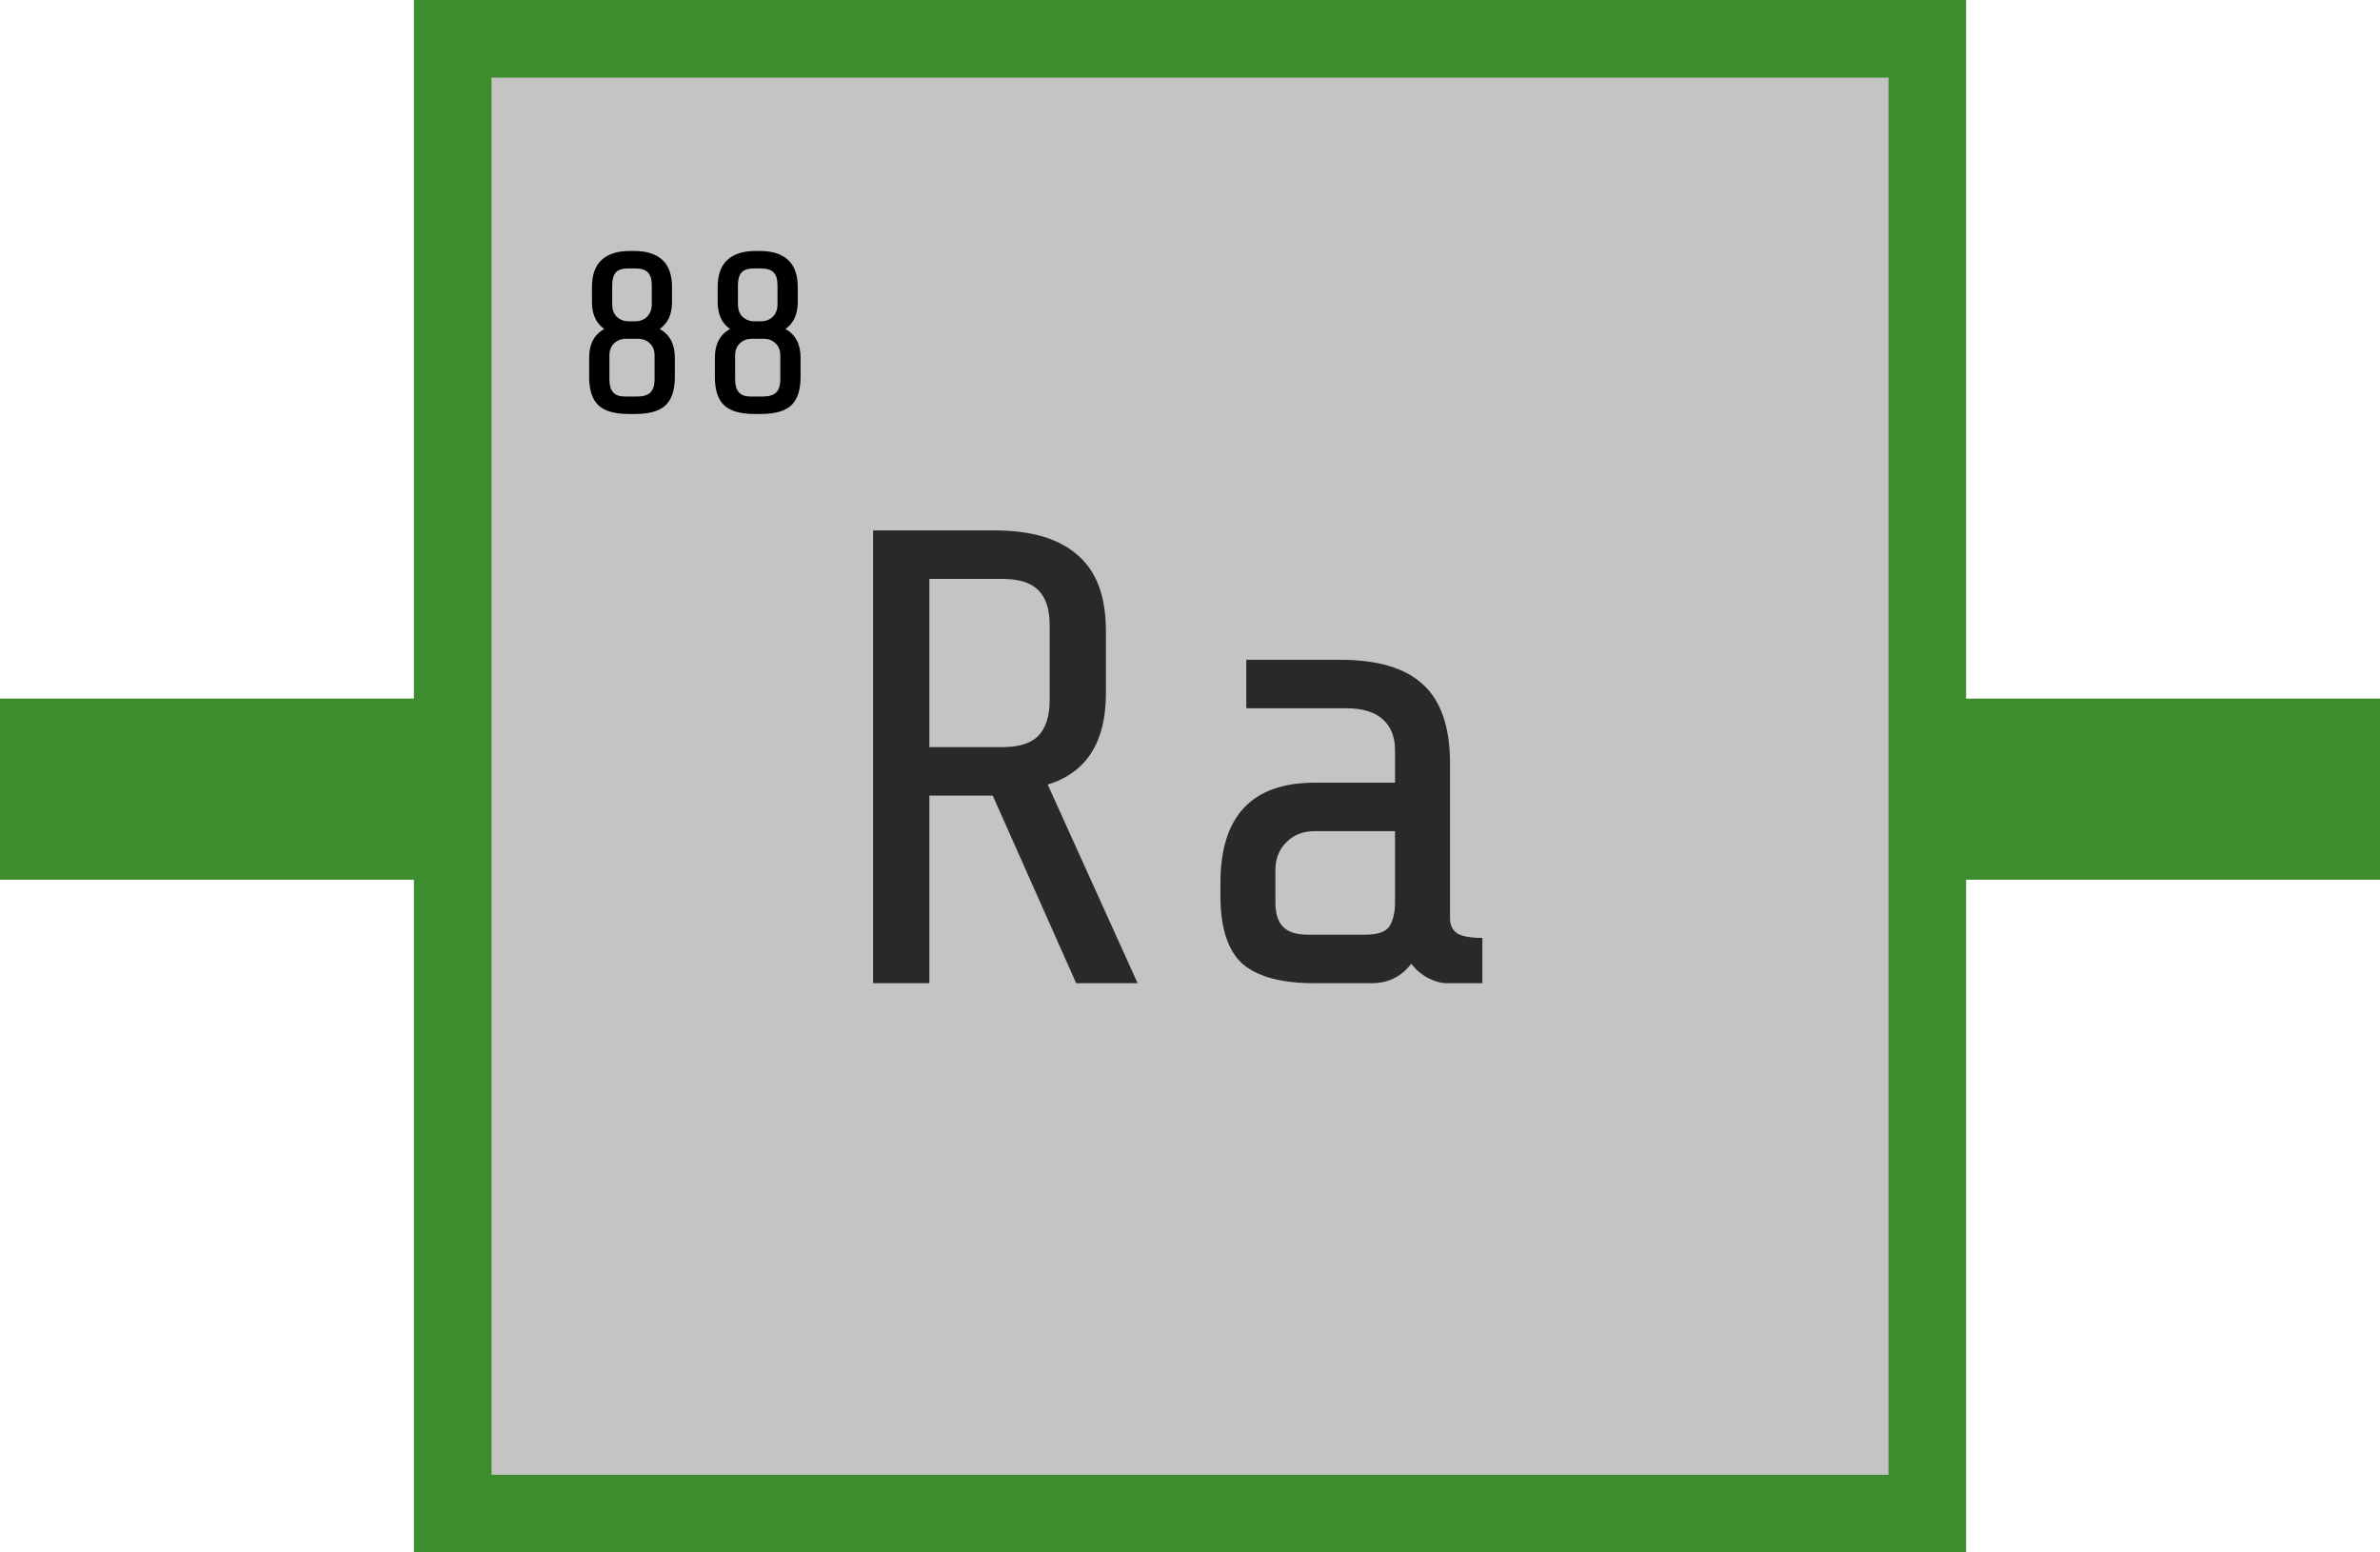 <svg width="92" height="60" viewBox="0 0 92 60" fill="none" xmlns="http://www.w3.org/2000/svg">
<rect y="27" width="92" height="7" fill="#3D8C2E"/>
<rect x="17.5" y="1.5" width="57" height="57" fill="#C4C4C4" stroke="#3D8C2E" stroke-width="3"/>
<path d="M35.925 30.75V38H33.75V20.5H38.45C39.867 20.5 40.933 20.817 41.65 21.45C42.383 22.067 42.75 23.05 42.75 24.4V26.8C42.75 28.683 42 29.858 40.5 30.325L43.975 38H41.6L38.375 30.75H35.925ZM40.575 24.175C40.575 23.542 40.425 23.083 40.125 22.8C39.842 22.517 39.383 22.375 38.75 22.375H35.925V28.875H38.75C39.383 28.875 39.842 28.733 40.125 28.45C40.425 28.15 40.575 27.683 40.575 27.05V24.175ZM55.926 38C55.709 38 55.468 37.933 55.201 37.8C54.951 37.667 54.734 37.483 54.551 37.25C54.168 37.75 53.659 38 53.026 38H50.801C49.534 38 48.609 37.75 48.026 37.25C47.459 36.733 47.176 35.858 47.176 34.625V34.125C47.176 31.542 48.393 30.25 50.826 30.25H53.926V29C53.926 28.483 53.768 28.083 53.451 27.8C53.134 27.517 52.668 27.375 52.051 27.375H48.176V25.5H51.801C53.251 25.5 54.318 25.817 55.001 26.45C55.701 27.083 56.051 28.1 56.051 29.5V35.5C56.051 35.75 56.143 35.942 56.326 36.075C56.526 36.192 56.851 36.25 57.301 36.25V38H55.926ZM52.776 36.125C53.276 36.125 53.593 36.008 53.726 35.775C53.859 35.542 53.926 35.242 53.926 34.875V32.125H50.801C50.368 32.125 50.009 32.267 49.726 32.55C49.443 32.833 49.301 33.192 49.301 33.625V34.875C49.301 35.308 49.401 35.625 49.601 35.825C49.801 36.025 50.118 36.125 50.551 36.125H52.776Z" fill="#292929"/>
<path d="M26.086 14.578C26.086 15.076 25.966 15.439 25.726 15.667C25.486 15.889 25.096 16 24.556 16H24.304C23.764 16 23.374 15.889 23.134 15.667C22.894 15.439 22.774 15.076 22.774 14.578V13.822C22.774 13.3 22.969 12.931 23.359 12.715C23.041 12.493 22.882 12.145 22.882 11.671V11.104C22.882 10.624 23.008 10.27 23.26 10.042C23.512 9.814 23.872 9.7 24.34 9.7H24.52C24.988 9.7 25.348 9.814 25.6 10.042C25.852 10.27 25.978 10.624 25.978 11.104V11.671C25.978 12.145 25.819 12.493 25.501 12.715C25.891 12.931 26.086 13.3 26.086 13.822V14.578ZM24.232 10.375C24.028 10.381 23.881 10.438 23.791 10.546C23.707 10.648 23.665 10.807 23.665 11.023V11.761C23.665 11.953 23.719 12.109 23.827 12.229C23.941 12.343 24.082 12.406 24.25 12.418H24.556C24.742 12.418 24.895 12.358 25.015 12.238C25.135 12.118 25.195 11.959 25.195 11.761V11.023C25.195 10.795 25.144 10.63 25.042 10.528C24.946 10.426 24.784 10.375 24.556 10.375H24.232ZM25.303 13.741C25.303 13.543 25.243 13.387 25.123 13.273C25.003 13.153 24.844 13.093 24.646 13.093H24.214C24.016 13.093 23.857 13.153 23.737 13.273C23.617 13.387 23.557 13.543 23.557 13.741V14.668C23.557 14.89 23.605 15.055 23.701 15.163C23.797 15.271 23.947 15.325 24.151 15.325H24.637C24.865 15.325 25.033 15.274 25.141 15.172C25.249 15.064 25.303 14.896 25.303 14.668V13.741ZM30.946 14.578C30.946 15.076 30.826 15.439 30.586 15.667C30.346 15.889 29.956 16 29.416 16H29.164C28.624 16 28.234 15.889 27.994 15.667C27.754 15.439 27.634 15.076 27.634 14.578V13.822C27.634 13.3 27.829 12.931 28.219 12.715C27.901 12.493 27.742 12.145 27.742 11.671V11.104C27.742 10.624 27.868 10.27 28.12 10.042C28.372 9.814 28.732 9.7 29.2 9.7H29.38C29.848 9.7 30.208 9.814 30.46 10.042C30.712 10.27 30.838 10.624 30.838 11.104V11.671C30.838 12.145 30.679 12.493 30.361 12.715C30.751 12.931 30.946 13.3 30.946 13.822V14.578ZM29.092 10.375C28.888 10.381 28.741 10.438 28.651 10.546C28.567 10.648 28.525 10.807 28.525 11.023V11.761C28.525 11.953 28.579 12.109 28.687 12.229C28.801 12.343 28.942 12.406 29.11 12.418H29.416C29.602 12.418 29.755 12.358 29.875 12.238C29.995 12.118 30.055 11.959 30.055 11.761V11.023C30.055 10.795 30.004 10.63 29.902 10.528C29.806 10.426 29.644 10.375 29.416 10.375H29.092ZM30.163 13.741C30.163 13.543 30.103 13.387 29.983 13.273C29.863 13.153 29.704 13.093 29.506 13.093H29.074C28.876 13.093 28.717 13.153 28.597 13.273C28.477 13.387 28.417 13.543 28.417 13.741V14.668C28.417 14.89 28.465 15.055 28.561 15.163C28.657 15.271 28.807 15.325 29.011 15.325H29.497C29.725 15.325 29.893 15.274 30.001 15.172C30.109 15.064 30.163 14.896 30.163 14.668V13.741Z" fill="black"/>
</svg>
